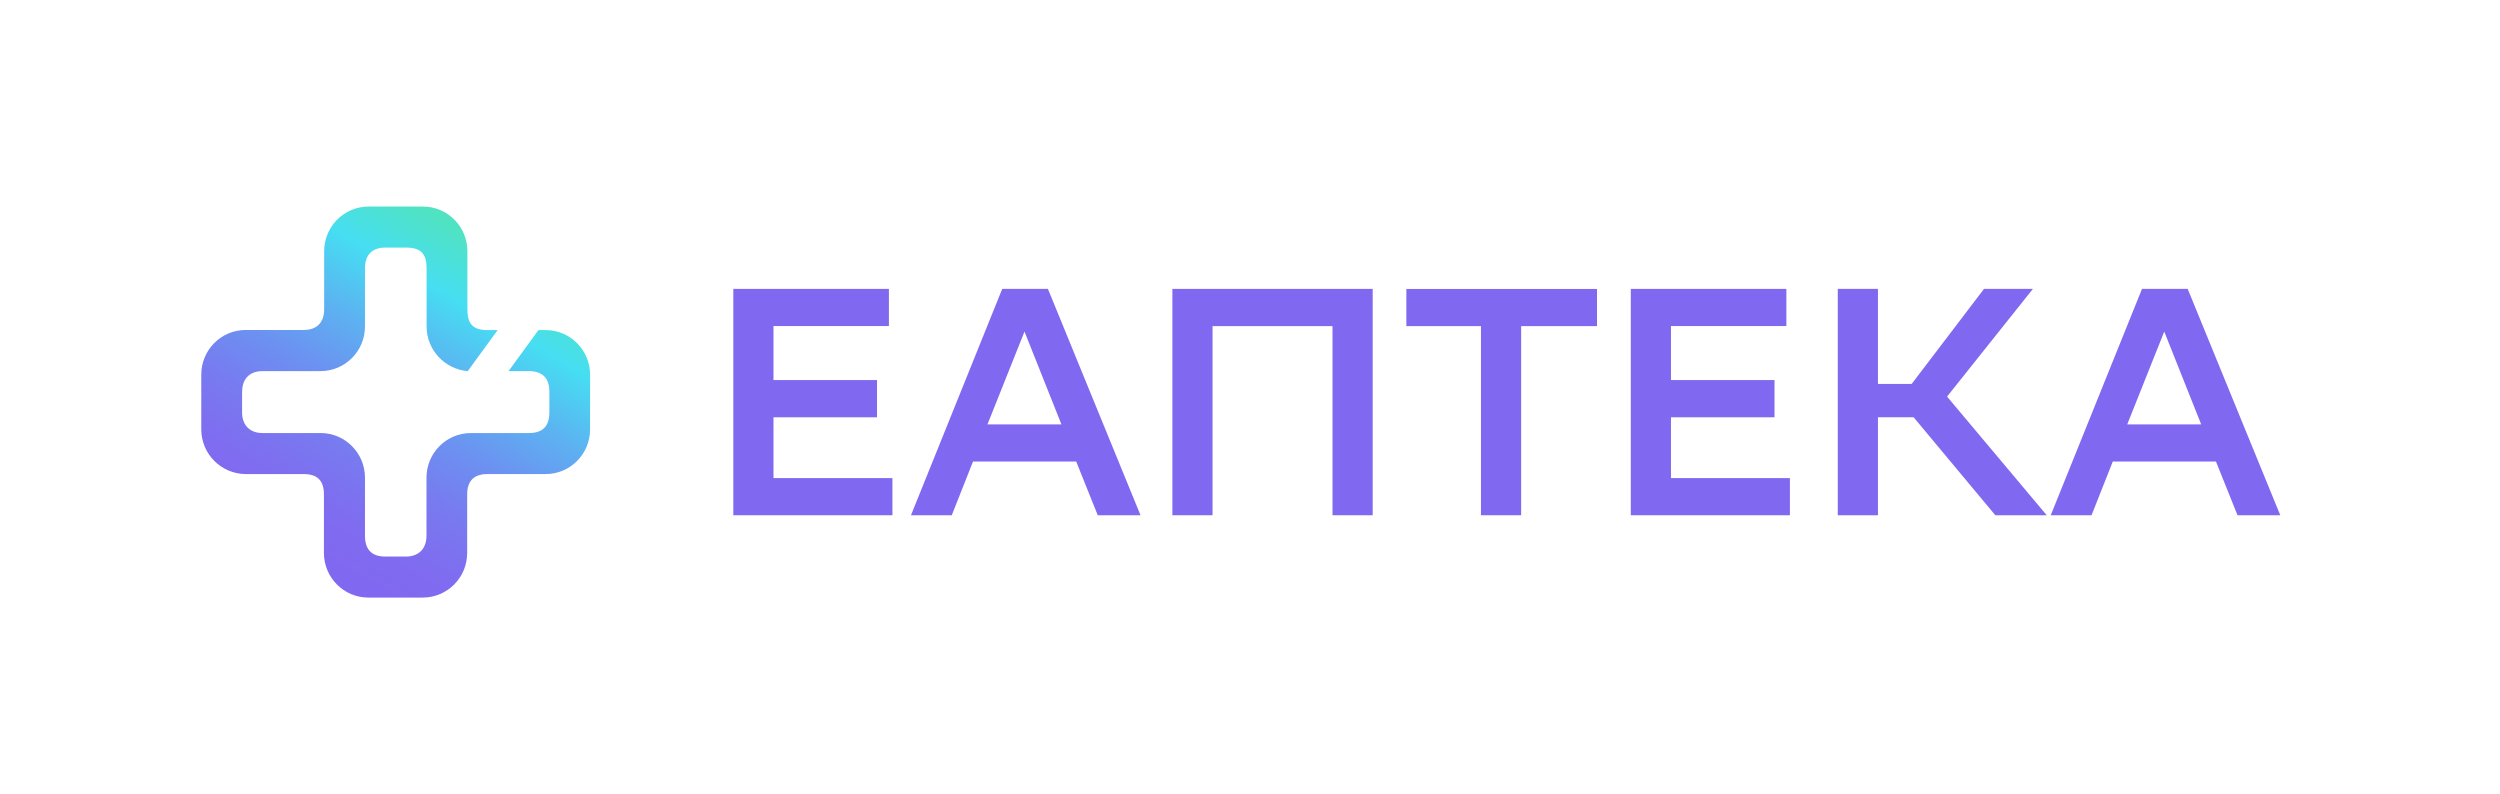 <svg width="236" height="75" viewBox="0 0 236 75" fill="none" xmlns="http://www.w3.org/2000/svg">
<path d="M50.83 31.16H51.514C53.825 31.16 55.703 33.047 55.703 35.37V40.541C55.703 42.864 53.825 44.751 51.514 44.751H46.022C44.72 44.751 44.101 45.416 44.101 46.681V52.201C44.101 54.524 42.224 56.411 39.912 56.411H34.768C32.457 56.411 30.579 54.524 30.579 52.201C30.579 52.201 30.579 48.067 30.579 46.681C30.579 45.307 29.907 44.751 28.648 44.751H23.189C20.877 44.74 19 42.853 19 40.53V35.359C19 33.036 20.877 31.149 23.189 31.149H28.669C29.885 31.149 30.601 30.462 30.601 29.186V23.71C30.601 21.387 32.478 19.5 34.79 19.5H39.934C42.246 19.5 44.123 21.387 44.123 23.71V29.197C44.123 30.538 44.611 31.16 46.011 31.16H46.977L44.156 35.032C41.996 34.858 40.27 33.036 40.27 30.822V25.325C40.27 23.983 39.761 23.372 38.328 23.372H36.375C35.159 23.372 34.454 24.027 34.454 25.325V30.822C34.454 33.145 32.576 35.032 30.265 35.032H24.795C23.384 35.032 22.853 35.959 22.853 36.996V38.937C22.853 40.104 23.558 40.879 24.773 40.879H30.265C32.576 40.879 34.454 42.766 34.454 45.089V50.597C34.454 51.841 35.072 52.539 36.353 52.539H38.317C39.532 52.539 40.26 51.797 40.26 50.575V45.089C40.26 42.766 42.137 40.879 44.449 40.879H49.94C51.264 40.879 51.861 40.203 51.861 38.915V36.974C51.861 35.643 51.166 35.032 49.897 35.032H48.008L50.83 31.16Z" fill="url(#paint0_linear_337_960)"/>
<path d="M98.923 27.271L107.666 48.64H103.628L101.595 43.572H91.85L89.847 48.64H85.995L94.611 27.271H98.923ZM93.216 40.064H100.2L96.712 31.301L93.216 40.064Z" fill="#8168F0"/>
<path d="M125.782 30.786H114.464V48.64H110.672V27.271H129.582V48.64H125.789V30.786H125.782Z" fill="#8168F0"/>
<path d="M150.757 30.786H143.595V48.64H139.803V30.786H132.76V27.278H150.757V30.786Z" fill="#8168F0"/>
<path d="M167.513 39.392H157.739V45.132H168.967V48.64H153.947V27.271H168.634V30.779H157.739V35.877H167.513V39.392Z" fill="#8168F0"/>
<path d="M82.791 39.392H73.017V45.132H84.245V48.64H69.225V27.271H83.912V30.779H73.017V35.877H82.791V39.392Z" fill="#8168F0"/>
<path d="M177.279 48.64H173.486V27.271H177.279V36.242H180.463L187.29 27.271H191.907L183.802 37.437L193.212 48.64H188.359L180.648 39.392H177.279V48.64Z" fill="#8168F0"/>
<path d="M206.517 27.271L215.259 48.64H211.222L209.188 43.572H199.445L197.44 48.64H193.589L202.206 27.271H206.517ZM200.81 40.064H207.793L204.305 31.301L200.81 40.064Z" fill="#8168F0"/>
<defs>
<linearGradient id="paint0_linear_337_960" x1="29.31" y1="51.948" x2="46.021" y2="23.151" gradientUnits="userSpaceOnUse">
<stop stop-color="#8168F0"/>
<stop offset="0.137" stop-color="#7F6DF0"/>
<stop offset="0.292" stop-color="#787AF0"/>
<stop offset="0.457" stop-color="#6C91F1"/>
<stop offset="0.627" stop-color="#5DB1F1"/>
<stop offset="0.801" stop-color="#48D9F2"/>
<stop offset="0.82" stop-color="#46DEF2"/>
<stop offset="1" stop-color="#50E3C2"/>
</linearGradient>
</defs>
</svg>
